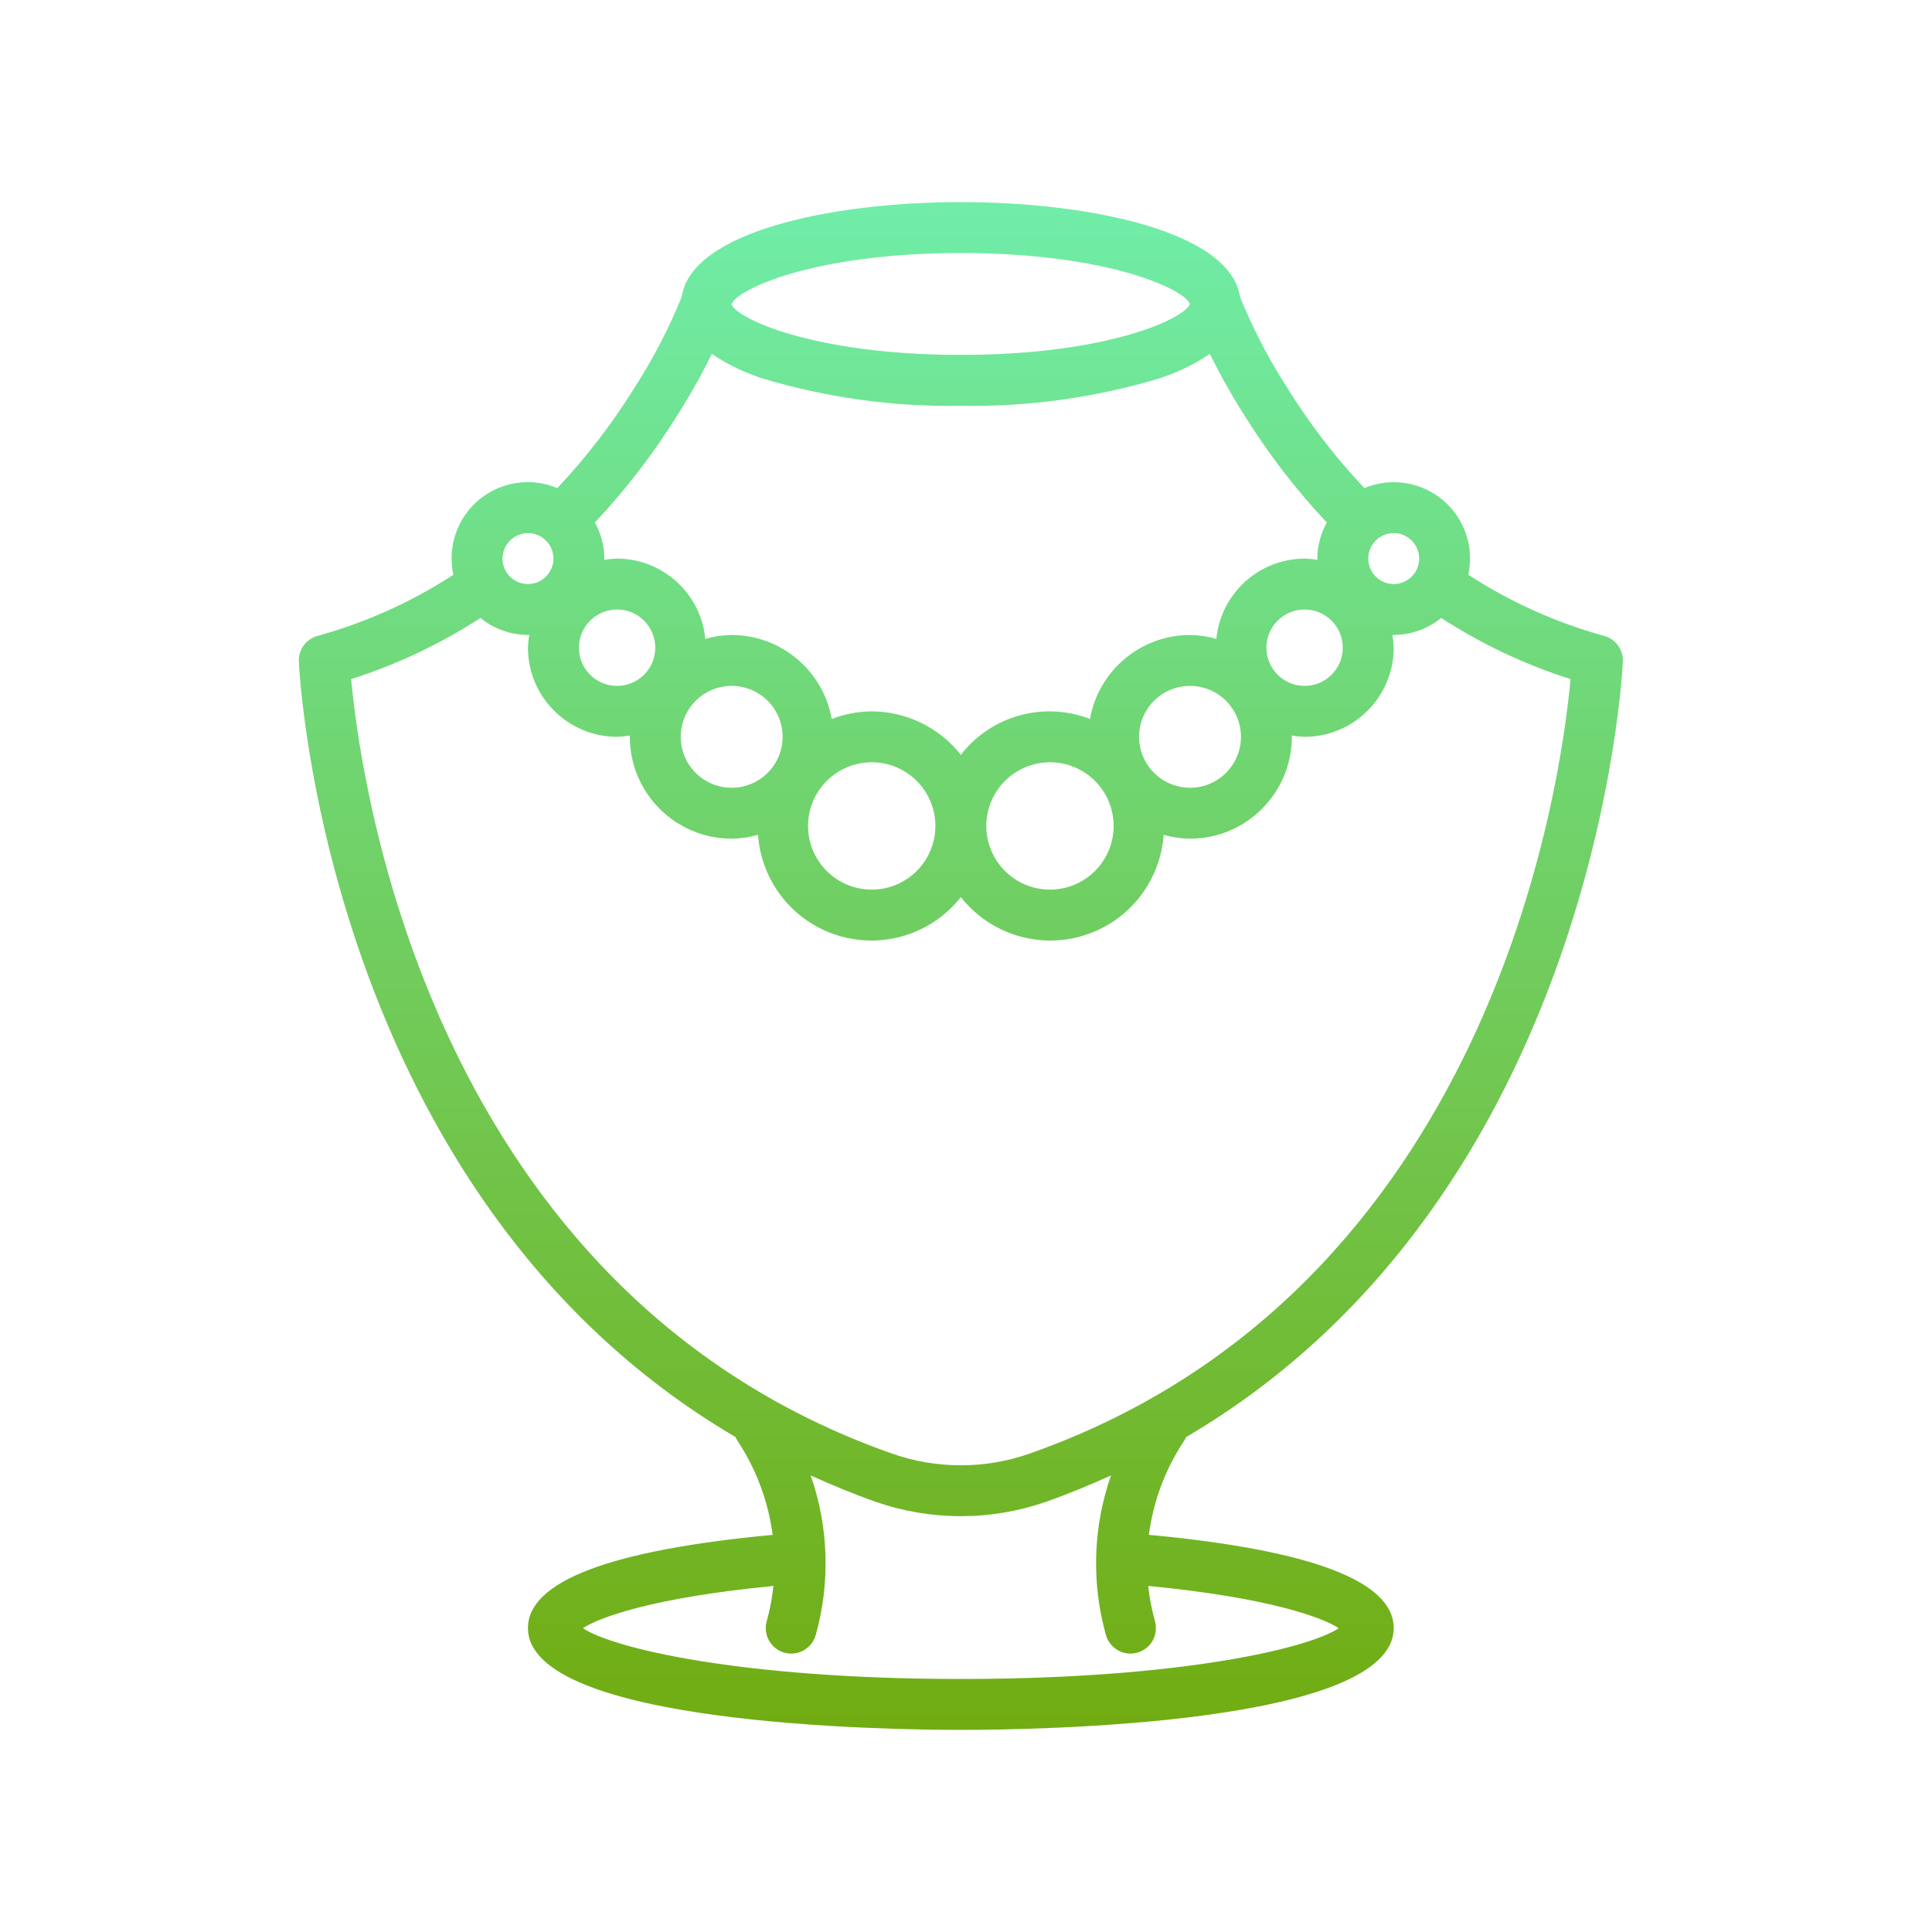 <svg width="100" height="100" viewBox="0 0 100 100" fill="none" xmlns="http://www.w3.org/2000/svg">
<rect width="100" height="100" fill="white"/>
<path d="M59.465 79.443C59.697 77.678 60.336 75.991 61.331 74.514C61.355 74.472 61.376 74.428 61.394 74.382C82.715 61.872 83.988 34.536 83.999 34.233C84.022 33.62 83.619 33.073 83.027 32.913C80.535 32.226 78.165 31.159 75.999 29.749C76.313 28.31 75.801 26.817 74.67 25.874C73.539 24.931 71.977 24.696 70.619 25.264C69.081 23.631 67.715 21.845 66.541 19.933C66.519 19.898 66.496 19.864 66.471 19.83C65.578 18.412 64.812 16.917 64.182 15.363C63.681 12.002 56.469 10.461 49.733 10.461C42.996 10.461 35.785 12.002 35.284 15.363C34.654 16.917 33.888 18.412 32.994 19.83C32.97 19.864 32.947 19.898 32.925 19.933C31.751 21.845 30.384 23.631 28.847 25.264C27.488 24.692 25.924 24.925 24.792 25.869C23.659 26.813 23.148 28.31 23.466 29.749C21.301 31.159 18.93 32.226 16.439 32.913C15.847 33.073 15.444 33.62 15.467 34.233C15.477 34.536 16.751 61.871 38.072 74.382C38.09 74.428 38.111 74.472 38.135 74.515C39.123 75.994 39.759 77.68 39.993 79.444C31.593 80.228 27.327 81.847 27.327 84.268C27.327 89.285 45.991 89.539 49.733 89.539C53.474 89.539 72.138 89.285 72.138 84.267C72.138 81.847 67.871 80.226 59.465 79.443ZM72.138 27.594C72.866 27.595 73.456 28.185 73.456 28.912C73.456 29.64 72.866 30.23 72.138 30.23C71.411 30.23 70.821 29.64 70.821 28.912C70.821 28.184 71.411 27.594 72.138 27.594ZM69.502 33.525C69.502 34.617 68.617 35.502 67.525 35.502C66.434 35.501 65.55 34.617 65.549 33.525C65.549 32.433 66.434 31.548 67.525 31.548C68.617 31.548 69.502 32.433 69.502 33.525ZM49.733 13.097C57.373 13.097 61.324 14.987 61.591 15.733C61.324 16.479 57.373 18.369 49.733 18.369C42.023 18.369 38.071 16.444 37.868 15.752C38.071 15.021 42.023 13.097 49.733 13.097ZM35.127 21.385L35.181 21.305V21.306C35.891 20.165 36.437 19.147 36.847 18.317C37.577 18.812 38.37 19.209 39.205 19.496C39.296 19.541 39.393 19.575 39.493 19.596C42.814 20.589 46.268 21.064 49.733 21.004C53.199 21.064 56.653 20.589 59.974 19.596C60.072 19.574 60.167 19.541 60.258 19.497C61.094 19.21 61.888 18.813 62.619 18.316C63.029 19.146 63.575 20.165 64.285 21.305V21.305L64.339 21.385C65.591 23.412 67.043 25.308 68.675 27.044C68.358 27.616 68.189 28.258 68.185 28.912C68.185 28.935 68.191 28.957 68.192 28.98C67.972 28.941 67.749 28.918 67.526 28.912C65.163 28.92 63.189 30.716 62.959 33.068C62.515 32.94 62.057 32.873 61.595 32.866C59.044 32.871 56.864 34.702 56.416 37.214C54.024 36.284 51.304 37.039 49.733 39.069C48.619 37.655 46.921 36.827 45.12 36.82C44.412 36.825 43.711 36.959 43.05 37.214C42.603 34.702 40.422 32.872 37.871 32.866C37.41 32.873 36.951 32.94 36.507 33.068C36.277 30.716 34.304 28.92 31.94 28.912C31.717 28.918 31.495 28.941 31.275 28.98C31.275 28.957 31.282 28.935 31.282 28.912C31.277 28.258 31.108 27.616 30.791 27.044C32.422 25.308 33.875 23.413 35.127 21.385ZM64.231 38.138C64.231 39.594 63.05 40.774 61.595 40.774C60.139 40.773 58.96 39.593 58.959 38.138C58.959 36.682 60.139 35.502 61.595 35.502C63.05 35.502 64.231 36.682 64.231 38.138ZM57.641 42.751C57.641 44.571 56.166 46.046 54.346 46.046C52.526 46.046 51.051 44.571 51.051 42.751C51.053 40.932 52.527 39.458 54.346 39.456C56.166 39.456 57.641 40.931 57.641 42.751ZM48.415 42.751C48.415 44.571 46.94 46.046 45.12 46.046C43.3 46.046 41.825 44.571 41.825 42.751C41.827 40.932 43.301 39.458 45.12 39.456C46.94 39.456 48.415 40.931 48.415 42.751ZM40.507 38.138C40.507 39.594 39.327 40.774 37.871 40.774C36.415 40.774 35.235 39.594 35.235 38.138C35.237 36.683 36.416 35.504 37.871 35.502C39.327 35.502 40.507 36.682 40.507 38.138ZM31.94 31.548C33.032 31.548 33.917 32.433 33.917 33.525C33.917 34.617 33.032 35.502 31.94 35.502C30.848 35.502 29.963 34.617 29.963 33.525C29.964 32.434 30.849 31.549 31.94 31.548ZM27.327 27.594C28.055 27.594 28.645 28.184 28.645 28.912C28.645 29.64 28.055 30.23 27.327 30.23C26.599 30.23 26.009 29.64 26.009 28.912C26.01 28.185 26.6 27.595 27.327 27.594ZM18.176 35.15C20.538 34.398 22.789 33.334 24.869 31.984C25.563 32.551 26.431 32.862 27.327 32.866C27.35 32.866 27.372 32.86 27.394 32.859C27.356 33.08 27.333 33.302 27.327 33.525C27.33 36.072 29.394 38.135 31.94 38.138C32.163 38.132 32.386 38.11 32.606 38.071C32.605 38.094 32.599 38.115 32.599 38.138C32.602 41.049 34.961 43.407 37.871 43.41C38.333 43.404 38.791 43.336 39.235 43.209C39.405 45.636 41.051 47.708 43.377 48.423C45.703 49.137 48.229 48.346 49.733 46.433C51.236 48.346 53.761 49.137 56.087 48.423C58.414 47.708 60.06 45.636 60.23 43.209C60.674 43.336 61.133 43.404 61.594 43.41C64.504 43.407 66.863 41.049 66.866 38.138C66.866 38.115 66.859 38.094 66.859 38.071C67.079 38.11 67.302 38.132 67.525 38.138C70.071 38.135 72.135 36.072 72.138 33.525C72.132 33.302 72.109 33.08 72.071 32.859C72.094 32.86 72.115 32.866 72.138 32.866C73.034 32.862 73.902 32.551 74.597 31.984C76.676 33.334 78.928 34.398 81.29 35.15C80.792 40.644 77.172 66.855 53.265 75.247C50.978 76.042 48.49 76.042 46.202 75.249C22.328 66.867 18.681 40.646 18.176 35.15ZM49.733 86.903C38.26 86.903 31.66 85.286 30.173 84.274C31.006 83.728 33.738 82.697 40.033 82.087C39.969 82.704 39.853 83.314 39.686 83.911C39.556 84.365 39.68 84.853 40.009 85.192C40.339 85.53 40.824 85.666 41.281 85.549C41.738 85.432 42.098 85.079 42.224 84.624C42.983 81.91 42.891 79.029 41.961 76.369C43.046 76.858 44.158 77.324 45.332 77.736C48.184 78.725 51.285 78.725 54.136 77.735C55.31 77.323 56.421 76.857 57.505 76.369C56.574 79.029 56.483 81.91 57.242 84.624C57.368 85.079 57.727 85.432 58.185 85.549C58.642 85.666 59.127 85.53 59.457 85.192C59.786 84.853 59.909 84.365 59.78 83.911C59.613 83.314 59.496 82.704 59.431 82.087C65.727 82.697 68.459 83.728 69.293 84.274C67.806 85.286 61.206 86.903 49.733 86.903Z" fill="url(#paint0_linear)"/>
<defs>
<linearGradient id="paint0_linear" x1="49.733" y1="10.461" x2="49.733" y2="89.539" gradientUnits="userSpaceOnUse">
<stop stop-color="#70EDA9"/>
<stop offset="1" stop-color="#71AC11"/>
</linearGradient>
</defs>
</svg>
